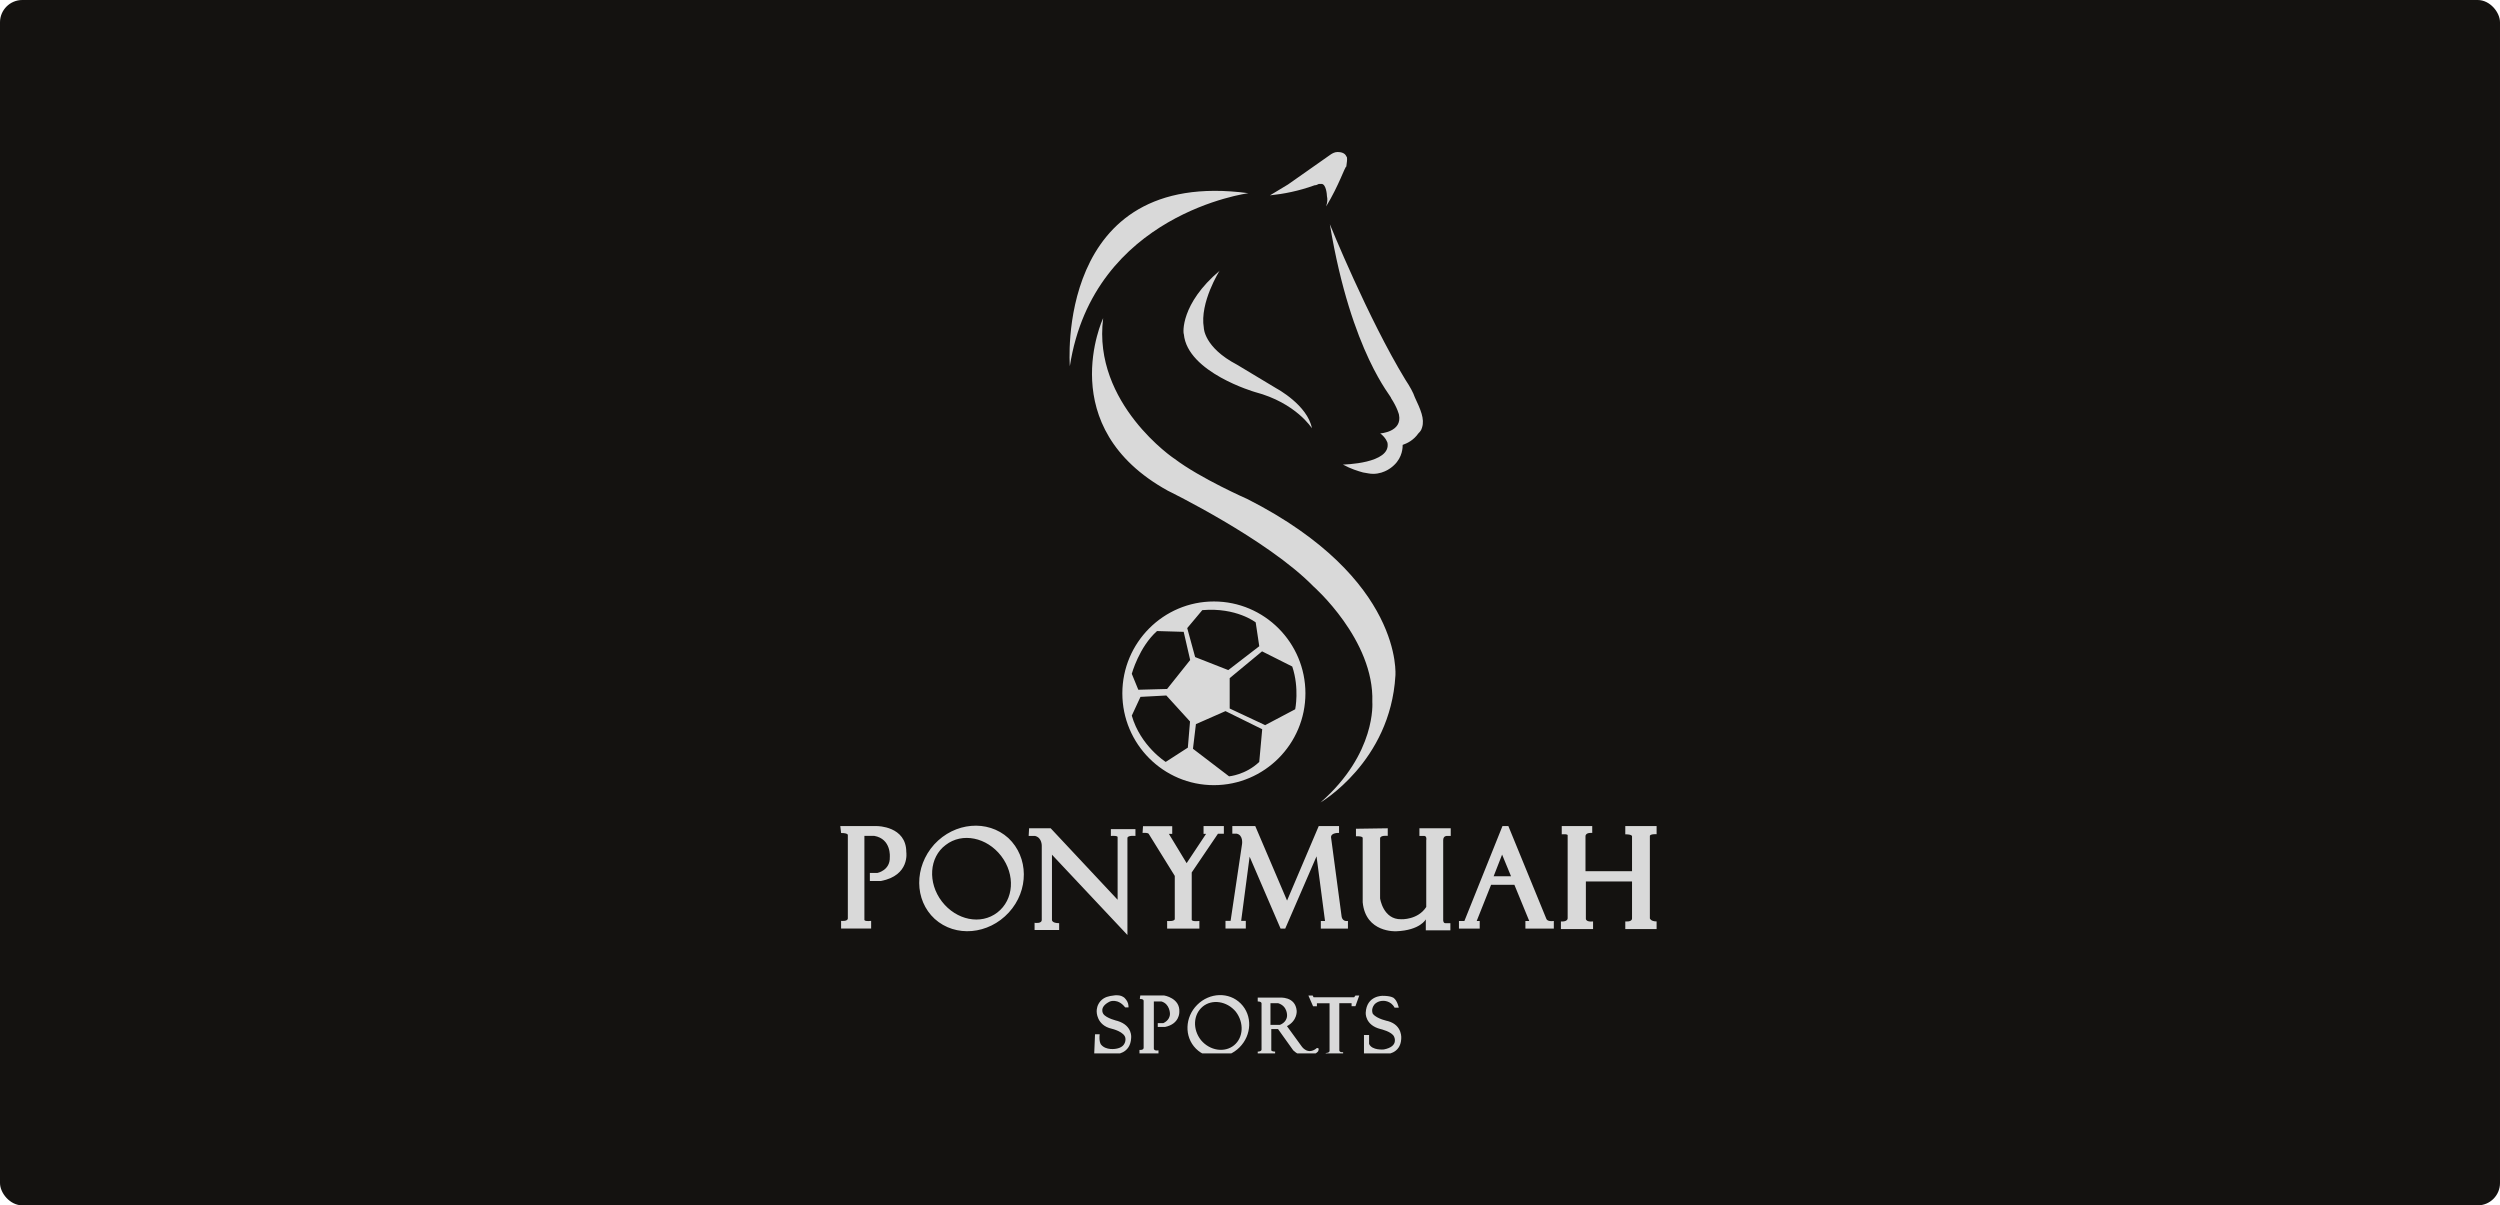 <svg width="112" height="54" viewBox="0 0 112 54" fill="none" xmlns="http://www.w3.org/2000/svg">
<rect width="112" height="54" rx="1" fill="#141210"/>
<g clip-path="url(#clip0_9204_18854)">
<path d="M37.645 37.009H39.297C39.297 37.009 40.602 37.009 40.602 38.172C40.602 38.172 40.773 39.22 39.464 39.469H38.97V39.106H39.313C39.313 39.106 39.884 38.992 39.863 38.4C39.863 38.4 39.941 37.581 39.162 37.446H38.725V41.198C38.725 41.198 38.689 41.292 39.027 41.255V41.598H37.681V41.255C37.681 41.255 37.983 41.292 37.983 41.141V37.413C37.983 37.413 38.004 37.319 37.681 37.319L37.645 37.009ZM45.174 37.544C44.244 36.703 42.764 36.838 41.854 37.829C40.944 38.841 40.961 40.326 41.874 41.166C42.804 42.006 44.285 41.871 45.195 40.88C46.104 39.889 46.088 38.404 45.174 37.544ZM44.681 40.88C43.942 41.451 42.841 41.223 42.197 40.387C41.552 39.547 41.626 38.404 42.368 37.854C43.106 37.283 44.208 37.511 44.852 38.347C45.496 39.188 45.423 40.309 44.681 40.88ZM46.104 37.107H47.071L50.069 40.309V37.507C50.069 37.507 50.105 37.429 49.767 37.45V37.144H50.868V37.45C50.868 37.45 50.509 37.413 50.509 37.544V41.888L47.128 38.29V41.207C47.128 41.207 47.108 41.358 47.45 41.358V41.663H46.349V41.341C46.349 41.341 46.671 41.398 46.671 41.207V37.907C46.671 37.907 46.691 37.527 46.369 37.45H46.084L46.104 37.107ZM51.207 37.014H52.516V37.356H52.365L53.161 38.669L54.033 37.356H53.919V37.009H54.829V37.352H54.564L53.389 39.086V41.203C53.389 41.203 53.369 41.296 53.732 41.26V41.602H52.288V41.26C52.288 41.26 52.63 41.296 52.63 41.166V39.241L51.472 37.372C51.472 37.372 51.472 37.295 51.187 37.315L51.207 37.009V37.014ZM55.192 37.009H56.236L57.66 40.346L59.079 37.009H59.989V37.315C59.989 37.315 59.63 37.295 59.63 37.507L60.103 41.052C60.103 41.052 60.123 41.3 60.388 41.26V41.602H59.173V41.26H59.361L58.981 38.364L57.578 41.602H57.37L55.983 38.38L55.604 41.255H55.812V41.598H54.902V41.255H55.131L55.645 37.805C55.645 37.805 55.702 37.405 55.4 37.348H55.208V37.009H55.188H55.192ZM62.171 37.103V37.446C62.171 37.446 61.828 37.409 61.828 37.56V40.248C61.828 40.248 61.963 41.203 62.779 41.182C62.779 41.182 63.517 41.219 63.896 40.632V37.642C63.896 37.642 63.933 37.47 63.819 37.45H63.59V37.107H64.993V37.45H64.806C64.806 37.45 64.655 37.45 64.655 37.642V41.223C64.655 41.223 64.655 41.358 64.749 41.358H64.977V41.68H63.876V41.186C63.876 41.186 63.627 41.68 62.546 41.721C62.546 41.721 61.18 41.798 61.049 40.423V37.544C61.049 37.544 61.07 37.45 60.747 37.466V37.128L62.171 37.107V37.103ZM69.284 41.182L67.575 37.009H67.31L65.605 41.26H65.361V41.602H66.291V41.26H66.156L66.8 39.64H67.845L68.51 41.26H68.338V41.602H69.611V41.26C69.325 41.296 69.289 41.182 69.289 41.182H69.284ZM66.915 39.257L67.294 38.286L67.694 39.257H66.915ZM69.966 37.009H71.332V37.315C71.332 37.315 71.03 37.279 71.03 37.466V39.029H73.115V37.47C73.115 37.47 73.135 37.377 72.813 37.377V37.009H74.216V37.372C74.216 37.372 73.894 37.352 73.914 37.466V41.145C73.914 41.145 73.951 41.28 74.216 41.28V41.623H72.813V41.28C72.813 41.28 73.115 41.317 73.115 41.145V39.489H71.047V41.166C71.047 41.166 71.047 41.317 71.369 41.28V41.623H69.929V41.28C69.929 41.28 70.251 41.317 70.231 41.109V37.413C70.231 37.413 70.231 37.356 69.966 37.377V37.009Z" fill="#D9D9D9"/>
<path d="M49.025 47.227H49.975C49.975 47.227 50.64 47.227 50.676 46.501C50.676 46.501 50.754 45.951 50.069 45.739C50.069 45.739 49.555 45.624 49.424 45.416C49.424 45.416 49.216 45.111 49.726 44.866C49.726 44.866 50.085 44.715 50.407 45.131H50.558C50.558 45.094 50.558 45.037 50.538 44.96C50.501 44.825 50.403 44.731 50.367 44.694C50.346 44.674 50.309 44.658 50.273 44.637C50.236 44.617 50.101 44.56 49.873 44.601C49.702 44.621 49.473 44.658 49.302 44.849C49.151 45.021 49.131 45.212 49.131 45.306C49.131 45.306 49.11 45.934 49.812 46.089C49.812 46.089 50.399 46.224 50.42 46.526C50.42 46.526 50.477 46.905 50.004 46.983C50.004 46.983 49.547 47.077 49.322 46.791C49.322 46.791 49.228 46.677 49.265 46.334H49.057L49.02 47.231L49.025 47.227ZM51.093 44.597H52.153C52.153 44.597 52.875 44.711 52.834 45.339C52.834 45.339 52.855 45.873 52.19 46.008H51.868V45.837H52.112C52.112 45.837 52.414 45.722 52.414 45.416C52.414 45.416 52.414 44.98 52.035 44.866H51.692V46.962C51.692 46.962 51.672 47.097 51.9 47.056V47.227H51.048V47.036C51.048 47.036 51.235 47.056 51.235 46.942V44.845C51.235 44.845 51.256 44.752 51.064 44.752L51.084 44.601L51.093 44.597ZM55.587 44.96C55.057 44.425 54.184 44.466 53.634 45.017C53.083 45.567 53.046 46.444 53.577 46.979C54.107 47.513 54.98 47.472 55.53 46.922C56.081 46.371 56.118 45.494 55.587 44.96ZM55.286 46.828C54.87 47.17 54.205 47.077 53.805 46.599C53.426 46.122 53.446 45.457 53.883 45.094C54.299 44.752 54.964 44.845 55.363 45.323C55.742 45.816 55.706 46.485 55.286 46.828ZM58.985 46.962C58.586 47.285 58.32 46.885 58.32 46.885L57.656 45.971C58.129 45.722 58.092 45.286 58.092 45.286C58.035 44.617 57.313 44.694 57.313 44.694H56.346V44.866C56.534 44.866 56.517 44.96 56.517 44.96V47.019C56.517 47.113 56.346 47.113 56.346 47.113V47.285H57.125V47.113C56.974 47.113 56.954 47.056 56.954 47.056V46.102H57.256L57.937 47.056C58.222 47.321 58.467 47.321 58.467 47.321C58.924 47.301 59.055 47.093 59.055 47.093C59.132 46.901 58.977 46.958 58.977 46.958L58.985 46.962ZM57.333 45.914H56.917V44.943H57.26C57.696 45.078 57.66 45.514 57.66 45.514C57.639 45.82 57.337 45.914 57.337 45.914H57.333ZM58.622 44.601H58.81L58.847 44.678H60.666L60.723 44.601H60.894L60.723 45.078H60.551V44.943H60.001V47.06C60.001 47.06 60.001 47.154 60.172 47.138V47.366H59.393V47.174C59.393 47.174 59.564 47.174 59.564 47.081V44.947H58.998V45.082H58.826L58.618 44.605L58.622 44.601ZM61.106 47.231H62.073C62.073 47.231 62.738 47.231 62.775 46.546C62.775 46.546 62.852 45.938 62.187 45.747C62.187 45.747 61.694 45.653 61.506 45.425C61.506 45.425 61.392 45.217 61.584 44.988C61.584 44.988 61.718 44.837 61.963 44.837C61.963 44.837 62.306 44.817 62.477 45.143H62.664C62.664 45.143 62.607 44.837 62.436 44.707C62.436 44.707 62.322 44.613 61.942 44.613C61.942 44.613 61.221 44.593 61.184 45.376C61.184 45.376 61.147 45.926 61.849 46.102C61.849 46.102 62.358 46.216 62.456 46.444C62.456 46.444 62.685 46.881 61.999 47.015C61.999 47.015 61.469 47.072 61.335 46.767V46.367H61.106V47.244V47.231Z" fill="#D9D9D9"/>
<path d="M59.579 10.05C59.579 10.05 61.286 14.262 62.965 17.017C63.16 17.308 63.319 17.599 63.382 17.794C63.638 18.342 63.833 18.765 63.708 19.154C63.673 19.285 63.611 19.348 63.548 19.41C63.319 19.736 63.035 19.861 62.84 19.931C62.84 20.028 62.84 20.479 62.452 20.84C62.417 20.874 62.063 21.228 61.515 21.228C61.355 21.228 61.258 21.194 61.064 21.166C60.835 21.103 60.516 21.006 60.162 20.812C60.162 20.812 62.327 20.777 62.16 19.841C62.16 19.841 62.098 19.612 61.834 19.417C61.834 19.417 62.833 19.355 62.674 18.578C62.674 18.578 62.611 18.286 62.32 17.835C62.382 17.801 60.544 15.858 59.579 10.057V10.05ZM54.639 12.125C54.639 12.125 53.737 13.554 53.931 14.685C53.931 14.685 53.931 15.559 55.416 16.337L57.192 17.405C57.192 17.405 58.58 18.148 58.774 19.188C58.774 19.188 58.066 18.05 56.228 17.565C56.228 17.565 53.195 16.69 53.036 14.97C53.001 14.935 52.876 13.61 54.653 12.118L54.639 12.125ZM59.413 9.238C59.475 9.044 59.475 8.912 59.447 8.787C59.447 8.725 59.413 8.267 59.218 8.239H59.086C59.024 8.274 58.955 8.301 58.892 8.301C58.184 8.558 57.504 8.69 56.894 8.752C57.151 8.593 57.442 8.426 57.699 8.267C58.344 7.816 58.989 7.358 59.635 6.907C59.697 6.872 59.794 6.81 59.926 6.81C60.058 6.81 60.252 6.844 60.315 7.004C60.349 7.039 60.349 7.066 60.349 7.136C60.349 7.268 60.315 7.392 60.315 7.462C60.252 7.462 59.988 8.301 59.413 9.245V9.238ZM55.929 8.655C55.929 8.655 48.99 9.564 47.929 16.406C47.929 16.406 47.221 7.49 55.929 8.655ZM49.414 14.269C49.414 14.269 47.152 19.133 52.321 21.985C52.321 21.985 56.776 24.157 58.837 26.266C58.837 26.266 61.577 28.667 61.48 31.449C61.48 31.449 61.675 33.753 59.156 35.952C59.156 35.952 62.285 34.134 62.514 30.276C62.514 30.276 62.903 25.933 55.901 22.366C55.901 22.366 53.771 21.43 52.612 20.548C52.647 20.583 48.935 18.085 49.421 14.262L49.414 14.269ZM54.382 26.946C52.12 26.946 50.281 28.792 50.281 31.061C50.281 33.33 52.12 35.175 54.382 35.175C56.644 35.175 58.483 33.33 58.483 31.061C58.483 28.792 56.644 26.946 54.382 26.946ZM53.868 27.334C55.388 27.203 56.255 27.883 56.255 27.883L56.415 28.951L55.027 30.02L53.542 29.437L53.188 28.139L53.868 27.328V27.334ZM51.835 28.271L53.029 28.306L53.32 29.569L52.286 30.866L50.996 30.901L50.704 30.186C50.704 30.186 51.031 28.986 51.835 28.271ZM53.223 33.489L52.224 34.134C52.224 34.134 51.093 33.42 50.704 32.06L51.093 31.22L52.252 31.158L53.313 32.323L53.216 33.489H53.223ZM56.415 34.134C55.804 34.717 55.062 34.78 55.062 34.78L53.445 33.545L53.577 32.441L54.902 31.858L56.547 32.67L56.415 34.127V34.134ZM56.672 32.483L55.09 31.741V30.381L56.54 29.18L57.893 29.86C58.219 30.832 58.025 31.775 58.025 31.775L56.672 32.49V32.483Z" fill="#D9D9D9"/>
</g>
<defs>
<clipPath id="clip0_9204_18854">
<rect x="3" y="6.81" width="106" height="40.381" rx="0.841" fill="white"/>
</clipPath>
</defs>
</svg>
